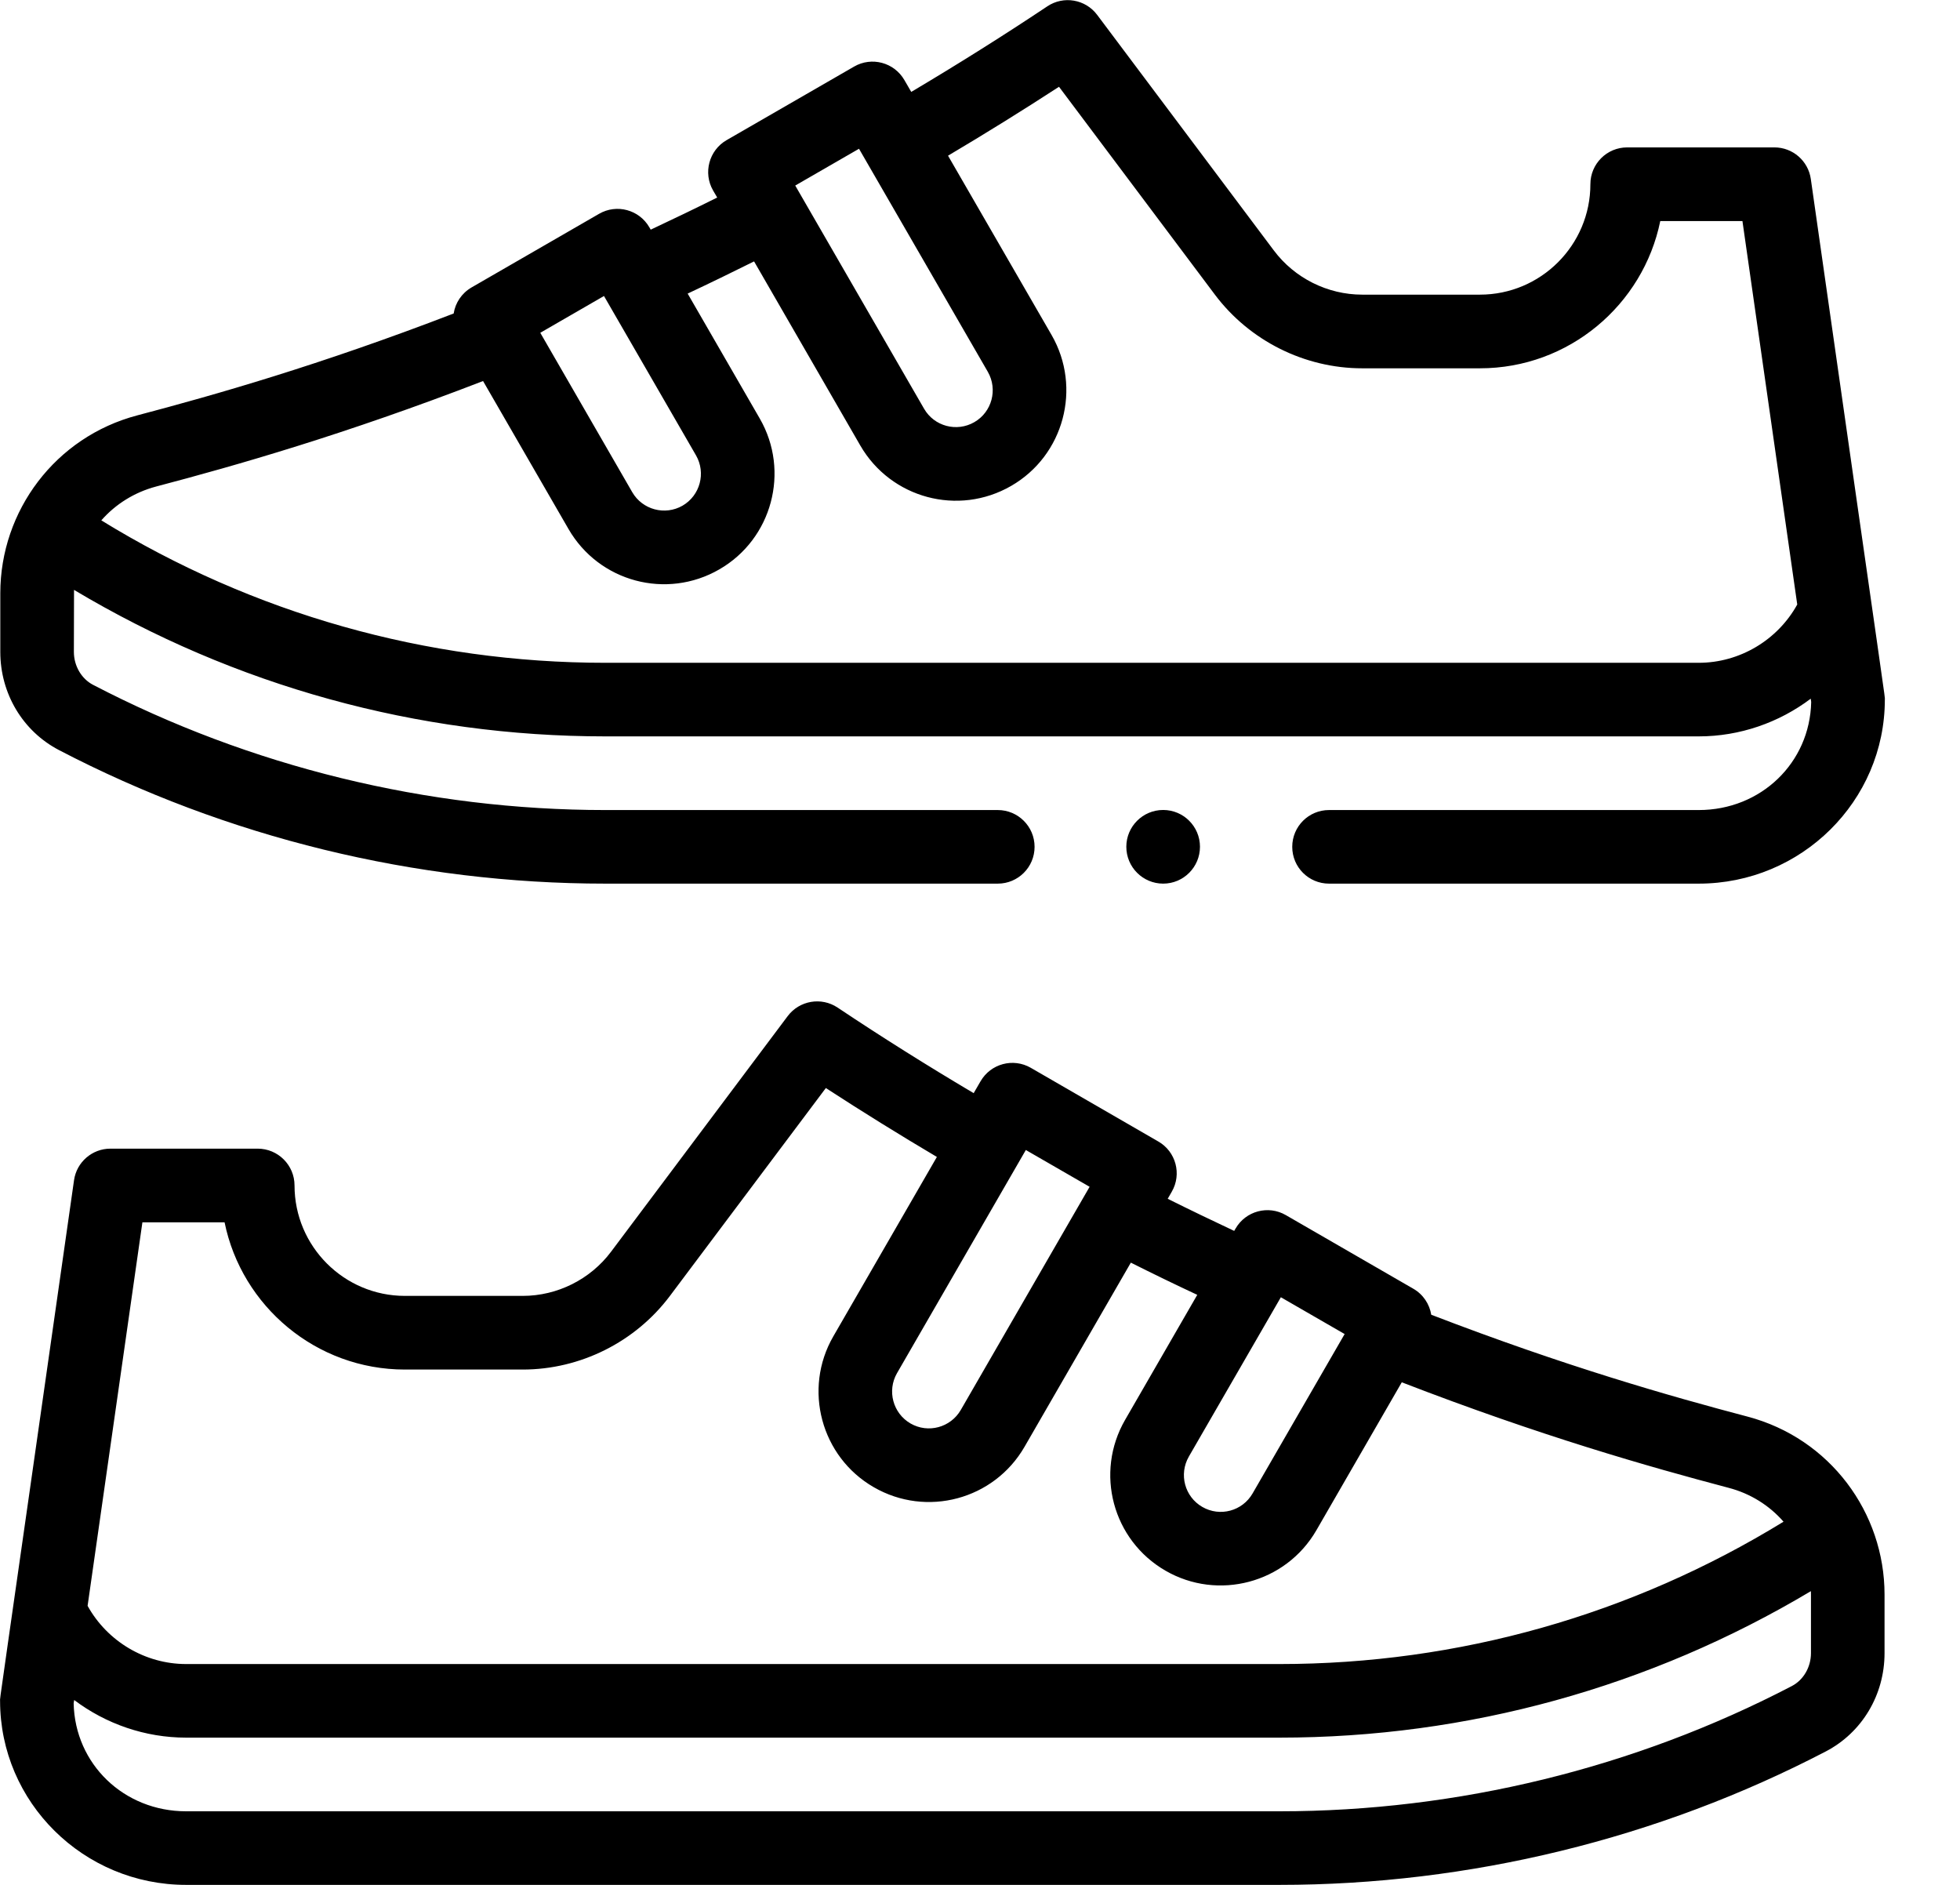 <svg width="26" height="25" viewBox="0 0 26 25" fill="none" xmlns="http://www.w3.org/2000/svg">
<path d="M23.181 18.789C22.153 18.518 20.765 18.123 18.986 17.438C18.963 17.298 18.88 17.169 18.748 17.093L17.056 16.116C16.824 15.982 16.525 16.061 16.39 16.295L16.372 16.326C16.076 16.187 15.781 16.045 15.49 15.9L15.544 15.806C15.679 15.573 15.599 15.274 15.365 15.14L13.674 14.163C13.44 14.028 13.142 14.108 13.007 14.342L12.916 14.499C12.305 14.137 11.699 13.757 11.111 13.364C10.895 13.22 10.605 13.27 10.449 13.477L8.106 16.602C7.831 16.969 7.393 17.188 6.934 17.188H5.371C4.564 17.188 3.907 16.531 3.907 15.723C3.907 15.454 3.688 15.235 3.418 15.235H1.465C1.222 15.235 1.016 15.414 0.982 15.654C-0.056 22.936 0.001 22.494 0.001 22.559C0.001 23.905 1.108 25 2.469 25H16.973C19.491 25 21.997 24.388 24.22 23.23C24.701 22.979 24.999 22.48 24.999 21.926V21.149C24.999 20.064 24.277 19.078 23.181 18.789ZM16.991 17.206L17.837 17.694L16.616 19.808C16.482 20.041 16.184 20.123 15.949 19.987C15.715 19.852 15.636 19.554 15.77 19.32L16.991 17.206ZM14.454 15.741C14.198 16.185 12.986 18.283 12.745 18.701C12.61 18.934 12.312 19.015 12.078 18.88C11.845 18.745 11.765 18.446 11.899 18.213C12.164 17.754 13.242 15.887 13.608 15.253L14.454 15.741ZM1.889 16.212H2.979C3.206 17.325 4.193 18.165 5.371 18.165H6.934C7.698 18.165 8.428 17.8 8.887 17.188L10.955 14.431C11.438 14.745 11.931 15.051 12.428 15.345L11.054 17.725C10.65 18.424 10.891 19.322 11.59 19.725C12.29 20.13 13.186 19.891 13.591 19.189L15.001 16.747C15.292 16.893 15.586 17.036 15.882 17.174L14.925 18.832C14.52 19.533 14.759 20.428 15.461 20.833C16.157 21.235 17.056 20.999 17.462 20.297L18.595 18.334C20.437 19.046 21.872 19.454 22.932 19.734C23.218 19.809 23.47 19.966 23.659 20.183C21.646 21.419 19.345 22.071 16.974 22.071H2.469C1.926 22.071 1.423 21.77 1.162 21.299L1.889 16.212ZM24.023 21.926C24.023 22.112 23.923 22.283 23.769 22.363C21.684 23.45 19.335 24.024 16.973 24.024H2.469C1.643 24.024 0.994 23.397 0.977 22.591L0.984 22.548C1.405 22.865 1.925 23.047 2.469 23.047H16.974C19.468 23.047 21.89 22.377 24.022 21.104C24.022 21.119 24.023 21.134 24.023 21.149L24.023 21.926Z" fill="black"/>
<path d="M15.43 11.72C15.699 11.72 15.918 11.501 15.918 11.231C15.918 10.962 15.699 10.743 15.43 10.743C15.16 10.743 14.941 10.962 14.941 11.231C14.941 11.501 15.16 11.72 15.43 11.72Z" fill="black"/>
<path d="M24.021 2.374C23.987 2.134 23.781 1.955 23.538 1.955H21.585C21.315 1.955 21.097 2.174 21.097 2.443C21.097 3.251 20.44 3.908 19.632 3.908H18.07C17.611 3.908 17.173 3.689 16.898 3.322L14.554 0.197C14.399 -0.01 14.108 -0.06 13.893 0.084C13.304 0.477 12.698 0.857 12.088 1.219L11.997 1.062C11.862 0.828 11.563 0.748 11.33 0.883L9.638 1.859C9.405 1.994 9.325 2.293 9.459 2.526L9.514 2.62C9.223 2.765 8.928 2.907 8.632 3.046L8.614 3.015C8.479 2.781 8.18 2.701 7.947 2.836L6.256 3.812C6.123 3.889 6.04 4.018 6.018 4.158C4.239 4.843 2.85 5.238 1.822 5.509C0.735 5.795 0.004 6.775 0.004 7.869V8.646C0.004 9.2 0.303 9.699 0.783 9.949C3.006 11.108 5.512 11.72 8.029 11.72H13.236C13.505 11.72 13.724 11.502 13.724 11.232C13.724 10.962 13.505 10.744 13.236 10.744H8.029C5.669 10.744 3.319 10.169 1.234 9.083C1.08 9.003 0.98 8.831 0.98 8.646C0.98 8.646 0.981 7.839 0.982 7.824C3.113 9.097 5.535 9.767 8.029 9.767H22.534C23.078 9.767 23.598 9.585 24.02 9.267L24.026 9.311C24.009 10.117 23.36 10.744 22.534 10.744H17.63C17.36 10.744 17.142 10.962 17.142 11.232C17.142 11.502 17.36 11.72 17.63 11.72H22.534C23.895 11.72 25.003 10.625 25.003 9.279C25.003 9.213 25.06 9.66 24.021 2.374ZM11.395 1.973C11.762 2.608 12.839 4.473 13.104 4.932C13.238 5.166 13.158 5.465 12.925 5.599C12.692 5.734 12.393 5.655 12.258 5.421C12.119 5.179 10.786 2.871 10.549 2.461L11.395 1.973ZM8.012 3.926L9.233 6.04C9.367 6.273 9.287 6.572 9.054 6.707C8.821 6.841 8.522 6.761 8.387 6.528L7.167 4.414L8.012 3.926ZM22.534 8.791H8.029C5.658 8.791 3.357 8.139 1.344 6.902C1.533 6.686 1.785 6.529 2.071 6.453C3.131 6.174 4.566 5.765 6.408 5.054L7.541 7.016C7.946 7.718 8.841 7.957 9.542 7.552C10.242 7.149 10.482 6.251 10.079 5.552L9.122 3.894C9.418 3.755 9.712 3.612 10.003 3.467L11.412 5.909C11.817 6.609 12.711 6.85 13.413 6.445C14.113 6.042 14.353 5.144 13.95 4.444L12.576 2.065C13.072 1.771 13.565 1.465 14.048 1.151L16.116 3.908C16.575 4.519 17.305 4.885 18.07 4.885H19.632C20.811 4.885 21.797 4.044 22.024 2.932H23.114L23.841 8.018C23.58 8.49 23.077 8.791 22.534 8.791Z" fill="black"/>
</svg>
